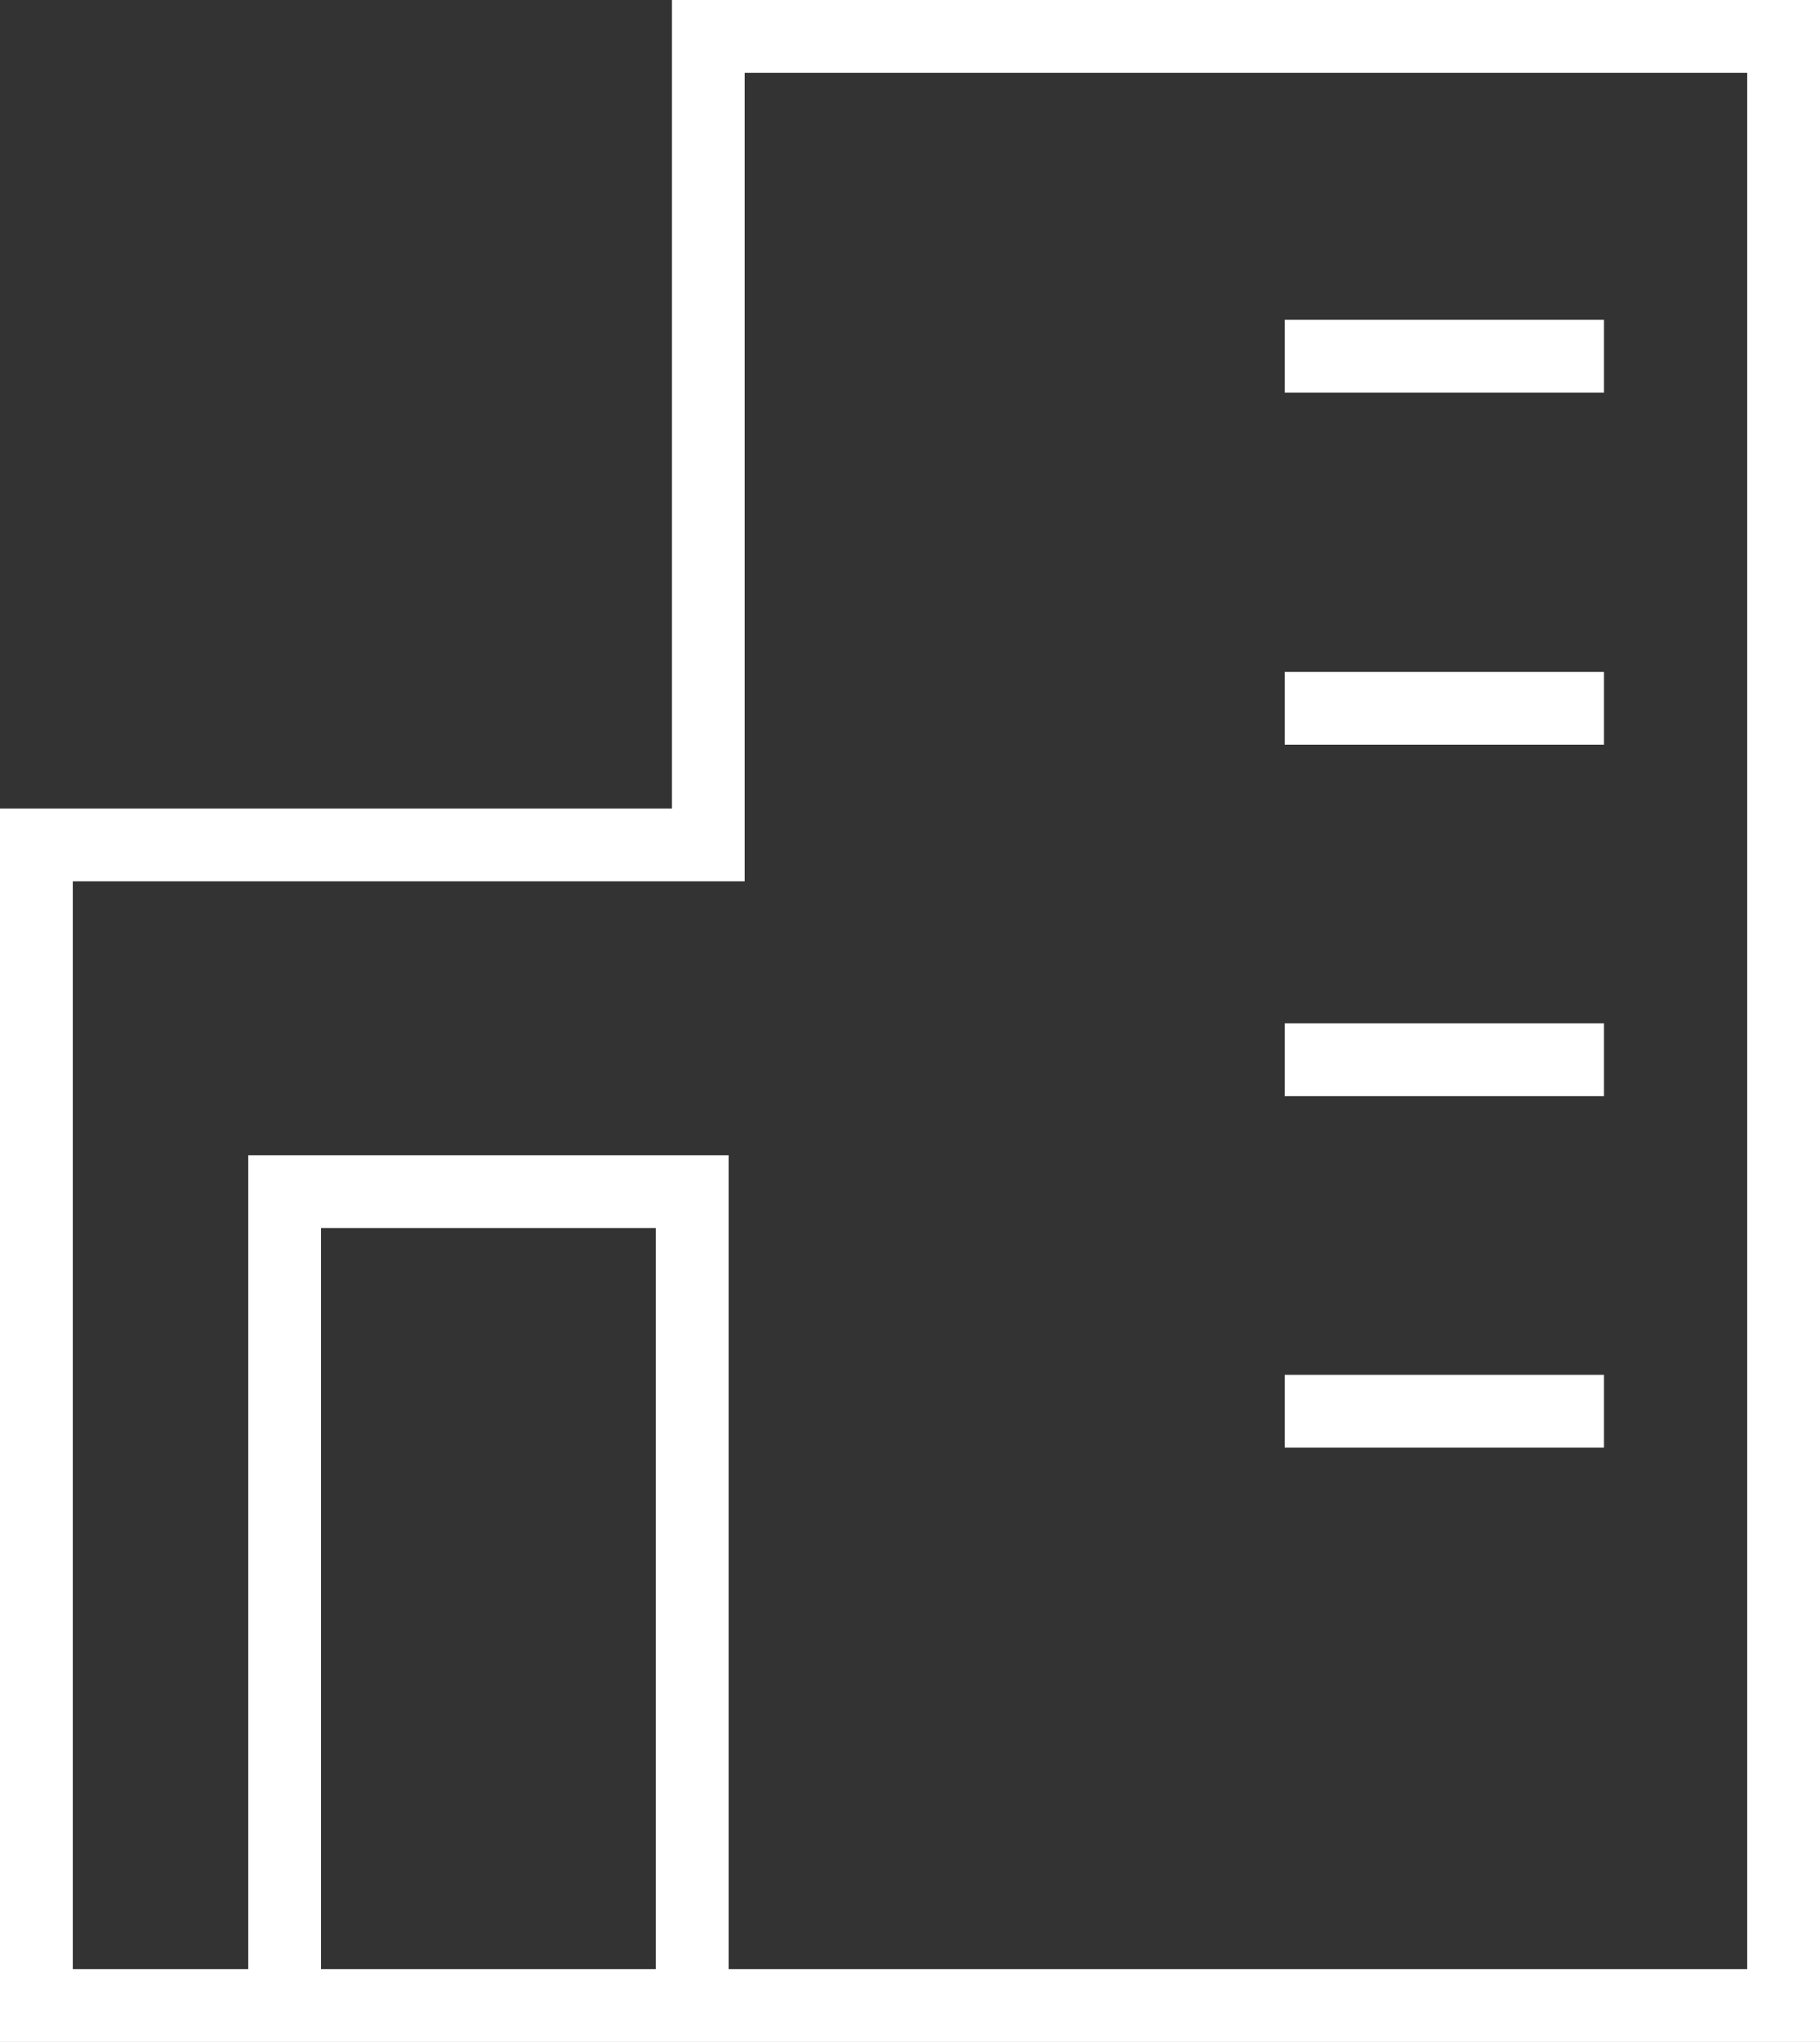 <?xml version="1.0" encoding="UTF-8"?><svg id="_レイヤー_2" xmlns="http://www.w3.org/2000/svg" viewBox="0 0 30.5 34.22"><rect x="0" y="0" width="30.5" height="34.22" fill="#333333" stroke="none"/><defs><style>.cls-1{fill:none;stroke:#fff;stroke-miterlimit:10;stroke-width:1.22px;}</style></defs><g id="design"><polygon class="cls-1" points="11.87 .61 11.87 14.16 .61 14.16 .61 33.61 11.87 33.61 15.62 33.61 29.89 33.61 29.89 .61 11.87 .61"/><line class="cls-1" x1="21.53" y1="5.97" x2="26.88" y2="5.97"/><line class="cls-1" x1="21.53" y1="11.87" x2="26.88" y2="11.87"/><line class="cls-1" x1="21.53" y1="17.76" x2="26.88" y2="17.76"/><line class="cls-1" x1="21.53" y1="23.65" x2="26.88" y2="23.65"/><polyline class="cls-1" points="4.77 33.56 4.77 19.97 11.6 19.97 11.6 33.56"/></g></svg>